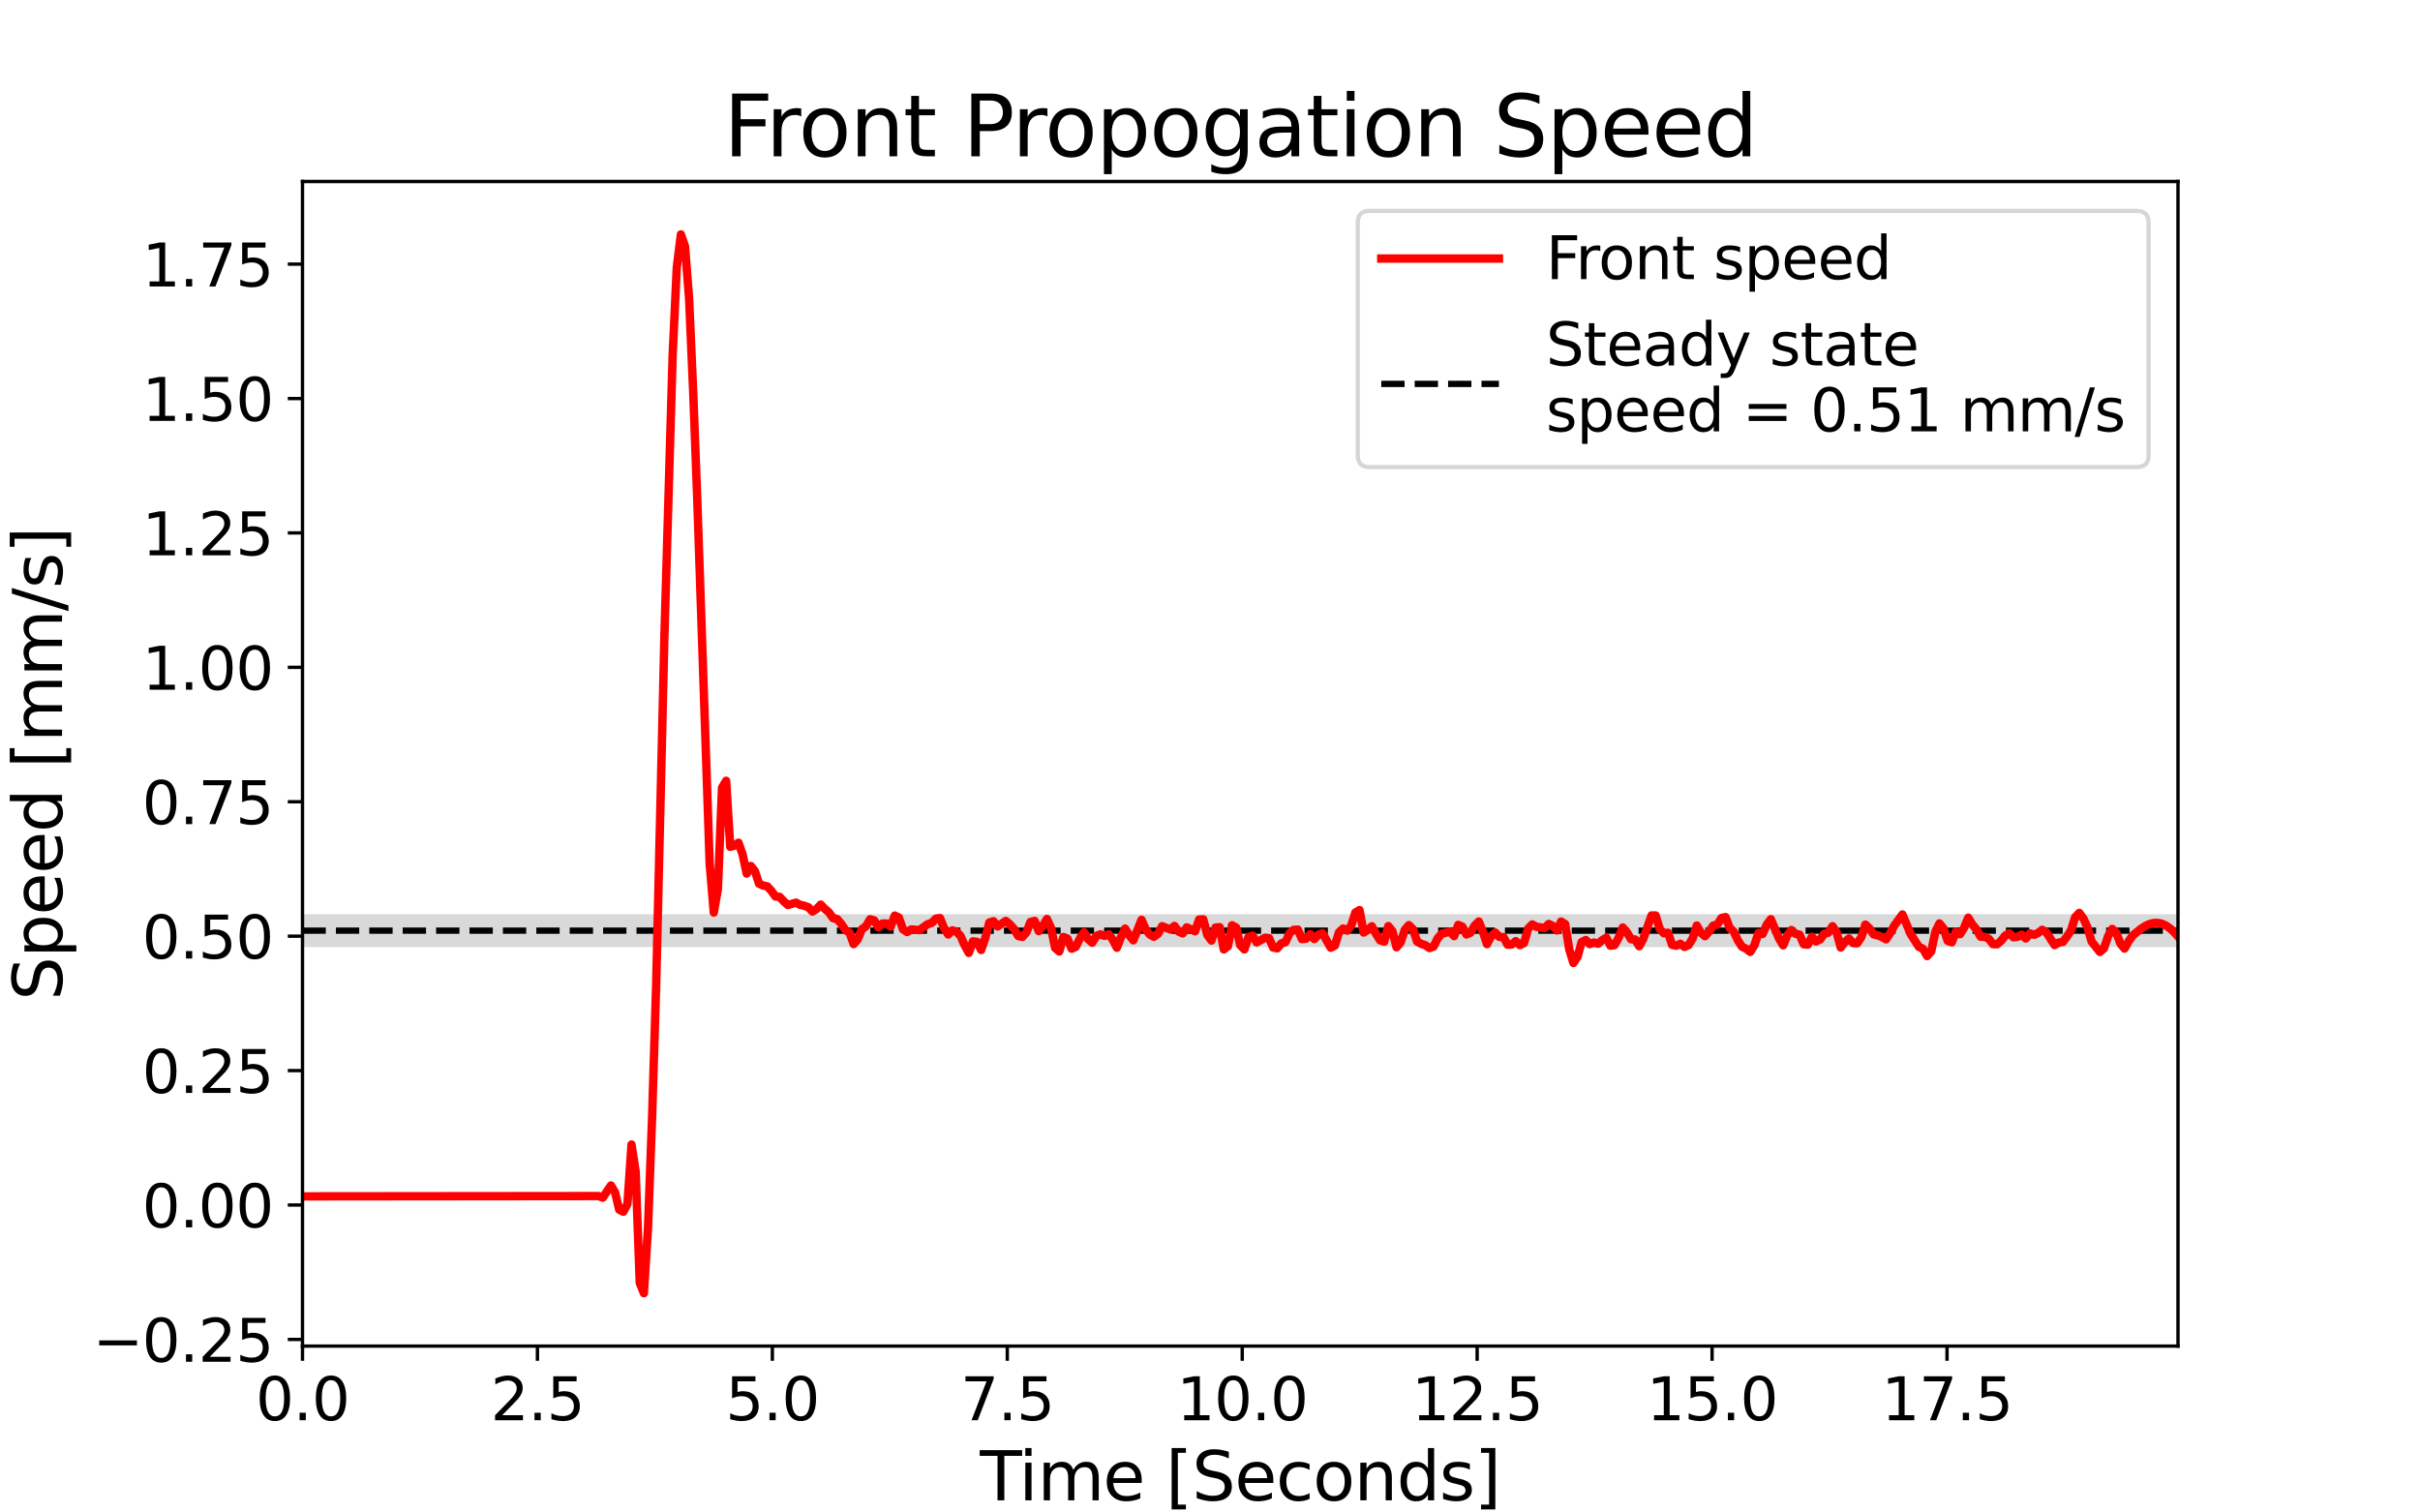 <?xml version="1.0" encoding="utf-8" standalone="no"?>
<!DOCTYPE svg PUBLIC "-//W3C//DTD SVG 1.1//EN"
  "http://www.w3.org/Graphics/SVG/1.1/DTD/svg11.dtd">
<svg height="360pt" version="1.1" viewBox="0 0 576 360" width="576pt" xmlns="http://www.w3.org/2000/svg" xmlns:xlink="http://www.w3.org/1999/xlink">
 <defs>
  <style type="text/css">*{stroke-linecap:butt;stroke-linejoin:round;}</style>
 </defs>
 <g id="figure_1">
  <g id="patch_1">
   <path d="M 0 360 
L 576 360 
L 576 0 
L 0 0 
z
" style="fill:#ffffff;"/>
  </g>
  <g id="axes_1">
   <g id="patch_2">
    <path d="M 72 320.4 
L 518.4 320.4 
L 518.4 43.2 
L 72 43.2 
z
" style="fill:#ffffff;"/>
   </g>
   <g id="PolyCollection_1">
    <defs>
     <path d="M 72 -134.571 
L 72 -142.396 
L 72.979 -142.396 
L 73.958 -142.396 
L 74.937 -142.396 
L 75.916 -142.396 
L 76.895 -142.396 
L 77.874 -142.396 
L 78.853 -142.396 
L 79.832 -142.396 
L 80.811 -142.396 
L 81.789 -142.396 
L 82.768 -142.396 
L 83.747 -142.396 
L 84.726 -142.396 
L 85.705 -142.396 
L 86.684 -142.396 
L 87.663 -142.396 
L 88.642 -142.396 
L 89.621 -142.396 
L 90.6 -142.396 
L 91.579 -142.396 
L 92.558 -142.396 
L 93.537 -142.396 
L 94.516 -142.396 
L 95.495 -142.396 
L 96.474 -142.396 
L 97.453 -142.396 
L 98.432 -142.396 
L 99.411 -142.396 
L 100.389 -142.396 
L 101.368 -142.396 
L 102.347 -142.396 
L 103.326 -142.396 
L 104.305 -142.396 
L 105.284 -142.396 
L 106.263 -142.396 
L 107.242 -142.396 
L 108.221 -142.396 
L 109.2 -142.396 
L 110.179 -142.396 
L 111.158 -142.396 
L 112.137 -142.396 
L 113.116 -142.396 
L 114.095 -142.396 
L 115.074 -142.396 
L 116.053 -142.396 
L 117.032 -142.396 
L 118.011 -142.396 
L 118.989 -142.396 
L 119.968 -142.396 
L 120.947 -142.396 
L 121.926 -142.396 
L 122.905 -142.396 
L 123.884 -142.396 
L 124.863 -142.396 
L 125.842 -142.396 
L 126.821 -142.396 
L 127.8 -142.396 
L 128.779 -142.396 
L 129.758 -142.396 
L 130.737 -142.396 
L 131.716 -142.396 
L 132.695 -142.396 
L 133.674 -142.396 
L 134.653 -142.396 
L 135.632 -142.396 
L 136.611 -142.396 
L 137.589 -142.396 
L 138.568 -142.396 
L 139.547 -142.396 
L 140.526 -142.396 
L 141.505 -142.396 
L 142.484 -142.396 
L 143.463 -142.396 
L 144.442 -142.396 
L 145.421 -142.396 
L 146.4 -142.396 
L 147.379 -142.396 
L 148.358 -142.396 
L 149.337 -142.396 
L 150.316 -142.396 
L 151.295 -142.396 
L 152.274 -142.396 
L 153.253 -142.396 
L 154.232 -142.396 
L 155.211 -142.396 
L 156.189 -142.396 
L 157.168 -142.396 
L 158.147 -142.396 
L 159.126 -142.396 
L 160.105 -142.396 
L 161.084 -142.396 
L 162.063 -142.396 
L 163.042 -142.396 
L 164.021 -142.396 
L 165 -142.396 
L 165.979 -142.396 
L 166.958 -142.396 
L 167.937 -142.396 
L 168.916 -142.396 
L 169.895 -142.396 
L 170.874 -142.396 
L 171.853 -142.396 
L 172.832 -142.396 
L 173.811 -142.396 
L 174.789 -142.396 
L 175.768 -142.396 
L 176.747 -142.396 
L 177.726 -142.396 
L 178.705 -142.396 
L 179.684 -142.396 
L 180.663 -142.396 
L 181.642 -142.396 
L 182.621 -142.396 
L 183.6 -142.396 
L 184.579 -142.396 
L 185.558 -142.396 
L 186.537 -142.396 
L 187.516 -142.396 
L 188.495 -142.396 
L 189.474 -142.396 
L 190.453 -142.396 
L 191.432 -142.396 
L 192.411 -142.396 
L 193.389 -142.396 
L 194.368 -142.396 
L 195.347 -142.396 
L 196.326 -142.396 
L 197.305 -142.396 
L 198.284 -142.396 
L 199.263 -142.396 
L 200.242 -142.396 
L 201.221 -142.396 
L 202.2 -142.396 
L 203.179 -142.396 
L 204.158 -142.396 
L 205.137 -142.396 
L 206.116 -142.396 
L 207.095 -142.396 
L 208.074 -142.396 
L 209.053 -142.396 
L 210.032 -142.396 
L 211.011 -142.396 
L 211.989 -142.396 
L 212.968 -142.396 
L 213.947 -142.396 
L 214.926 -142.396 
L 215.905 -142.396 
L 216.884 -142.396 
L 217.863 -142.396 
L 218.842 -142.396 
L 219.821 -142.396 
L 220.8 -142.396 
L 221.779 -142.396 
L 222.758 -142.396 
L 223.737 -142.396 
L 224.716 -142.396 
L 225.695 -142.396 
L 226.674 -142.396 
L 227.653 -142.396 
L 228.632 -142.396 
L 229.611 -142.396 
L 230.589 -142.396 
L 231.568 -142.396 
L 232.547 -142.396 
L 233.526 -142.396 
L 234.505 -142.396 
L 235.484 -142.396 
L 236.463 -142.396 
L 237.442 -142.396 
L 238.421 -142.396 
L 239.4 -142.396 
L 240.379 -142.396 
L 241.358 -142.396 
L 242.337 -142.396 
L 243.316 -142.396 
L 244.295 -142.396 
L 245.274 -142.396 
L 246.253 -142.396 
L 247.232 -142.396 
L 248.211 -142.396 
L 249.189 -142.396 
L 250.168 -142.396 
L 251.147 -142.396 
L 252.126 -142.396 
L 253.105 -142.396 
L 254.084 -142.396 
L 255.063 -142.396 
L 256.042 -142.396 
L 257.021 -142.396 
L 258 -142.396 
L 258.979 -142.396 
L 259.958 -142.396 
L 260.937 -142.396 
L 261.916 -142.396 
L 262.895 -142.396 
L 263.874 -142.396 
L 264.853 -142.396 
L 265.832 -142.396 
L 266.811 -142.396 
L 267.789 -142.396 
L 268.768 -142.396 
L 269.747 -142.396 
L 270.726 -142.396 
L 271.705 -142.396 
L 272.684 -142.396 
L 273.663 -142.396 
L 274.642 -142.396 
L 275.621 -142.396 
L 276.6 -142.396 
L 277.579 -142.396 
L 278.558 -142.396 
L 279.537 -142.396 
L 280.516 -142.396 
L 281.495 -142.396 
L 282.474 -142.396 
L 283.453 -142.396 
L 284.432 -142.396 
L 285.411 -142.396 
L 286.389 -142.396 
L 287.368 -142.396 
L 288.347 -142.396 
L 289.326 -142.396 
L 290.305 -142.396 
L 291.284 -142.396 
L 292.263 -142.396 
L 293.242 -142.396 
L 294.221 -142.396 
L 295.2 -142.396 
L 296.179 -142.396 
L 297.158 -142.396 
L 298.137 -142.396 
L 299.116 -142.396 
L 300.095 -142.396 
L 301.074 -142.396 
L 302.053 -142.396 
L 303.032 -142.396 
L 304.011 -142.396 
L 304.989 -142.396 
L 305.968 -142.396 
L 306.947 -142.396 
L 307.926 -142.396 
L 308.905 -142.396 
L 309.884 -142.396 
L 310.863 -142.396 
L 311.842 -142.396 
L 312.821 -142.396 
L 313.8 -142.396 
L 314.779 -142.396 
L 315.758 -142.396 
L 316.737 -142.396 
L 317.716 -142.396 
L 318.695 -142.396 
L 319.674 -142.396 
L 320.653 -142.396 
L 321.632 -142.396 
L 322.611 -142.396 
L 323.589 -142.396 
L 324.568 -142.396 
L 325.547 -142.396 
L 326.526 -142.396 
L 327.505 -142.396 
L 328.484 -142.396 
L 329.463 -142.396 
L 330.442 -142.396 
L 331.421 -142.396 
L 332.4 -142.396 
L 333.379 -142.396 
L 334.358 -142.396 
L 335.337 -142.396 
L 336.316 -142.396 
L 337.295 -142.396 
L 338.274 -142.396 
L 339.253 -142.396 
L 340.232 -142.396 
L 341.211 -142.396 
L 342.189 -142.396 
L 343.168 -142.396 
L 344.147 -142.396 
L 345.126 -142.396 
L 346.105 -142.396 
L 347.084 -142.396 
L 348.063 -142.396 
L 349.042 -142.396 
L 350.021 -142.396 
L 351 -142.396 
L 351.979 -142.396 
L 352.958 -142.396 
L 353.937 -142.396 
L 354.916 -142.396 
L 355.895 -142.396 
L 356.874 -142.396 
L 357.853 -142.396 
L 358.832 -142.396 
L 359.811 -142.396 
L 360.789 -142.396 
L 361.768 -142.396 
L 362.747 -142.396 
L 363.726 -142.396 
L 364.705 -142.396 
L 365.684 -142.396 
L 366.663 -142.396 
L 367.642 -142.396 
L 368.621 -142.396 
L 369.6 -142.396 
L 370.579 -142.396 
L 371.558 -142.396 
L 372.537 -142.396 
L 373.516 -142.396 
L 374.495 -142.396 
L 375.474 -142.396 
L 376.453 -142.396 
L 377.432 -142.396 
L 378.411 -142.396 
L 379.389 -142.396 
L 380.368 -142.396 
L 381.347 -142.396 
L 382.326 -142.396 
L 383.305 -142.396 
L 384.284 -142.396 
L 385.263 -142.396 
L 386.242 -142.396 
L 387.221 -142.396 
L 388.2 -142.396 
L 389.179 -142.396 
L 390.158 -142.396 
L 391.137 -142.396 
L 392.116 -142.396 
L 393.095 -142.396 
L 394.074 -142.396 
L 395.053 -142.396 
L 396.032 -142.396 
L 397.011 -142.396 
L 397.989 -142.396 
L 398.968 -142.396 
L 399.947 -142.396 
L 400.926 -142.396 
L 401.905 -142.396 
L 402.884 -142.396 
L 403.863 -142.396 
L 404.842 -142.396 
L 405.821 -142.396 
L 406.8 -142.396 
L 407.779 -142.396 
L 408.758 -142.396 
L 409.737 -142.396 
L 410.716 -142.396 
L 411.695 -142.396 
L 412.674 -142.396 
L 413.653 -142.396 
L 414.632 -142.396 
L 415.611 -142.396 
L 416.589 -142.396 
L 417.568 -142.396 
L 418.547 -142.396 
L 419.526 -142.396 
L 420.505 -142.396 
L 421.484 -142.396 
L 422.463 -142.396 
L 423.442 -142.396 
L 424.421 -142.396 
L 425.4 -142.396 
L 426.379 -142.396 
L 427.358 -142.396 
L 428.337 -142.396 
L 429.316 -142.396 
L 430.295 -142.396 
L 431.274 -142.396 
L 432.253 -142.396 
L 433.232 -142.396 
L 434.211 -142.396 
L 435.189 -142.396 
L 436.168 -142.396 
L 437.147 -142.396 
L 438.126 -142.396 
L 439.105 -142.396 
L 440.084 -142.396 
L 441.063 -142.396 
L 442.042 -142.396 
L 443.021 -142.396 
L 444 -142.396 
L 444.979 -142.396 
L 445.958 -142.396 
L 446.937 -142.396 
L 447.916 -142.396 
L 448.895 -142.396 
L 449.874 -142.396 
L 450.853 -142.396 
L 451.832 -142.396 
L 452.811 -142.396 
L 453.789 -142.396 
L 454.768 -142.396 
L 455.747 -142.396 
L 456.726 -142.396 
L 457.705 -142.396 
L 458.684 -142.396 
L 459.663 -142.396 
L 460.642 -142.396 
L 461.621 -142.396 
L 462.6 -142.396 
L 463.579 -142.396 
L 464.558 -142.396 
L 465.537 -142.396 
L 466.516 -142.396 
L 467.495 -142.396 
L 468.474 -142.396 
L 469.453 -142.396 
L 470.432 -142.396 
L 471.411 -142.396 
L 472.389 -142.396 
L 473.368 -142.396 
L 474.347 -142.396 
L 475.326 -142.396 
L 476.305 -142.396 
L 477.284 -142.396 
L 478.263 -142.396 
L 479.242 -142.396 
L 480.221 -142.396 
L 481.2 -142.396 
L 482.179 -142.396 
L 483.158 -142.396 
L 484.137 -142.396 
L 485.116 -142.396 
L 486.095 -142.396 
L 487.074 -142.396 
L 488.053 -142.396 
L 489.032 -142.396 
L 490.011 -142.396 
L 490.989 -142.396 
L 491.968 -142.396 
L 492.947 -142.396 
L 493.926 -142.396 
L 494.905 -142.396 
L 495.884 -142.396 
L 496.863 -142.396 
L 497.842 -142.396 
L 498.821 -142.396 
L 499.8 -142.396 
L 500.779 -142.396 
L 501.758 -142.396 
L 502.737 -142.396 
L 503.716 -142.396 
L 504.695 -142.396 
L 505.674 -142.396 
L 506.653 -142.396 
L 507.632 -142.396 
L 508.611 -142.396 
L 509.589 -142.396 
L 510.568 -142.396 
L 511.547 -142.396 
L 512.526 -142.396 
L 513.505 -142.396 
L 514.484 -142.396 
L 515.463 -142.396 
L 516.442 -142.396 
L 517.421 -142.396 
L 518.4 -142.396 
L 518.4 -134.571 
L 518.4 -134.571 
L 517.421 -134.571 
L 516.442 -134.571 
L 515.463 -134.571 
L 514.484 -134.571 
L 513.505 -134.571 
L 512.526 -134.571 
L 511.547 -134.571 
L 510.568 -134.571 
L 509.589 -134.571 
L 508.611 -134.571 
L 507.632 -134.571 
L 506.653 -134.571 
L 505.674 -134.571 
L 504.695 -134.571 
L 503.716 -134.571 
L 502.737 -134.571 
L 501.758 -134.571 
L 500.779 -134.571 
L 499.8 -134.571 
L 498.821 -134.571 
L 497.842 -134.571 
L 496.863 -134.571 
L 495.884 -134.571 
L 494.905 -134.571 
L 493.926 -134.571 
L 492.947 -134.571 
L 491.968 -134.571 
L 490.989 -134.571 
L 490.011 -134.571 
L 489.032 -134.571 
L 488.053 -134.571 
L 487.074 -134.571 
L 486.095 -134.571 
L 485.116 -134.571 
L 484.137 -134.571 
L 483.158 -134.571 
L 482.179 -134.571 
L 481.2 -134.571 
L 480.221 -134.571 
L 479.242 -134.571 
L 478.263 -134.571 
L 477.284 -134.571 
L 476.305 -134.571 
L 475.326 -134.571 
L 474.347 -134.571 
L 473.368 -134.571 
L 472.389 -134.571 
L 471.411 -134.571 
L 470.432 -134.571 
L 469.453 -134.571 
L 468.474 -134.571 
L 467.495 -134.571 
L 466.516 -134.571 
L 465.537 -134.571 
L 464.558 -134.571 
L 463.579 -134.571 
L 462.6 -134.571 
L 461.621 -134.571 
L 460.642 -134.571 
L 459.663 -134.571 
L 458.684 -134.571 
L 457.705 -134.571 
L 456.726 -134.571 
L 455.747 -134.571 
L 454.768 -134.571 
L 453.789 -134.571 
L 452.811 -134.571 
L 451.832 -134.571 
L 450.853 -134.571 
L 449.874 -134.571 
L 448.895 -134.571 
L 447.916 -134.571 
L 446.937 -134.571 
L 445.958 -134.571 
L 444.979 -134.571 
L 444 -134.571 
L 443.021 -134.571 
L 442.042 -134.571 
L 441.063 -134.571 
L 440.084 -134.571 
L 439.105 -134.571 
L 438.126 -134.571 
L 437.147 -134.571 
L 436.168 -134.571 
L 435.189 -134.571 
L 434.211 -134.571 
L 433.232 -134.571 
L 432.253 -134.571 
L 431.274 -134.571 
L 430.295 -134.571 
L 429.316 -134.571 
L 428.337 -134.571 
L 427.358 -134.571 
L 426.379 -134.571 
L 425.4 -134.571 
L 424.421 -134.571 
L 423.442 -134.571 
L 422.463 -134.571 
L 421.484 -134.571 
L 420.505 -134.571 
L 419.526 -134.571 
L 418.547 -134.571 
L 417.568 -134.571 
L 416.589 -134.571 
L 415.611 -134.571 
L 414.632 -134.571 
L 413.653 -134.571 
L 412.674 -134.571 
L 411.695 -134.571 
L 410.716 -134.571 
L 409.737 -134.571 
L 408.758 -134.571 
L 407.779 -134.571 
L 406.8 -134.571 
L 405.821 -134.571 
L 404.842 -134.571 
L 403.863 -134.571 
L 402.884 -134.571 
L 401.905 -134.571 
L 400.926 -134.571 
L 399.947 -134.571 
L 398.968 -134.571 
L 397.989 -134.571 
L 397.011 -134.571 
L 396.032 -134.571 
L 395.053 -134.571 
L 394.074 -134.571 
L 393.095 -134.571 
L 392.116 -134.571 
L 391.137 -134.571 
L 390.158 -134.571 
L 389.179 -134.571 
L 388.2 -134.571 
L 387.221 -134.571 
L 386.242 -134.571 
L 385.263 -134.571 
L 384.284 -134.571 
L 383.305 -134.571 
L 382.326 -134.571 
L 381.347 -134.571 
L 380.368 -134.571 
L 379.389 -134.571 
L 378.411 -134.571 
L 377.432 -134.571 
L 376.453 -134.571 
L 375.474 -134.571 
L 374.495 -134.571 
L 373.516 -134.571 
L 372.537 -134.571 
L 371.558 -134.571 
L 370.579 -134.571 
L 369.6 -134.571 
L 368.621 -134.571 
L 367.642 -134.571 
L 366.663 -134.571 
L 365.684 -134.571 
L 364.705 -134.571 
L 363.726 -134.571 
L 362.747 -134.571 
L 361.768 -134.571 
L 360.789 -134.571 
L 359.811 -134.571 
L 358.832 -134.571 
L 357.853 -134.571 
L 356.874 -134.571 
L 355.895 -134.571 
L 354.916 -134.571 
L 353.937 -134.571 
L 352.958 -134.571 
L 351.979 -134.571 
L 351 -134.571 
L 350.021 -134.571 
L 349.042 -134.571 
L 348.063 -134.571 
L 347.084 -134.571 
L 346.105 -134.571 
L 345.126 -134.571 
L 344.147 -134.571 
L 343.168 -134.571 
L 342.189 -134.571 
L 341.211 -134.571 
L 340.232 -134.571 
L 339.253 -134.571 
L 338.274 -134.571 
L 337.295 -134.571 
L 336.316 -134.571 
L 335.337 -134.571 
L 334.358 -134.571 
L 333.379 -134.571 
L 332.4 -134.571 
L 331.421 -134.571 
L 330.442 -134.571 
L 329.463 -134.571 
L 328.484 -134.571 
L 327.505 -134.571 
L 326.526 -134.571 
L 325.547 -134.571 
L 324.568 -134.571 
L 323.589 -134.571 
L 322.611 -134.571 
L 321.632 -134.571 
L 320.653 -134.571 
L 319.674 -134.571 
L 318.695 -134.571 
L 317.716 -134.571 
L 316.737 -134.571 
L 315.758 -134.571 
L 314.779 -134.571 
L 313.8 -134.571 
L 312.821 -134.571 
L 311.842 -134.571 
L 310.863 -134.571 
L 309.884 -134.571 
L 308.905 -134.571 
L 307.926 -134.571 
L 306.947 -134.571 
L 305.968 -134.571 
L 304.989 -134.571 
L 304.011 -134.571 
L 303.032 -134.571 
L 302.053 -134.571 
L 301.074 -134.571 
L 300.095 -134.571 
L 299.116 -134.571 
L 298.137 -134.571 
L 297.158 -134.571 
L 296.179 -134.571 
L 295.2 -134.571 
L 294.221 -134.571 
L 293.242 -134.571 
L 292.263 -134.571 
L 291.284 -134.571 
L 290.305 -134.571 
L 289.326 -134.571 
L 288.347 -134.571 
L 287.368 -134.571 
L 286.389 -134.571 
L 285.411 -134.571 
L 284.432 -134.571 
L 283.453 -134.571 
L 282.474 -134.571 
L 281.495 -134.571 
L 280.516 -134.571 
L 279.537 -134.571 
L 278.558 -134.571 
L 277.579 -134.571 
L 276.6 -134.571 
L 275.621 -134.571 
L 274.642 -134.571 
L 273.663 -134.571 
L 272.684 -134.571 
L 271.705 -134.571 
L 270.726 -134.571 
L 269.747 -134.571 
L 268.768 -134.571 
L 267.789 -134.571 
L 266.811 -134.571 
L 265.832 -134.571 
L 264.853 -134.571 
L 263.874 -134.571 
L 262.895 -134.571 
L 261.916 -134.571 
L 260.937 -134.571 
L 259.958 -134.571 
L 258.979 -134.571 
L 258 -134.571 
L 257.021 -134.571 
L 256.042 -134.571 
L 255.063 -134.571 
L 254.084 -134.571 
L 253.105 -134.571 
L 252.126 -134.571 
L 251.147 -134.571 
L 250.168 -134.571 
L 249.189 -134.571 
L 248.211 -134.571 
L 247.232 -134.571 
L 246.253 -134.571 
L 245.274 -134.571 
L 244.295 -134.571 
L 243.316 -134.571 
L 242.337 -134.571 
L 241.358 -134.571 
L 240.379 -134.571 
L 239.4 -134.571 
L 238.421 -134.571 
L 237.442 -134.571 
L 236.463 -134.571 
L 235.484 -134.571 
L 234.505 -134.571 
L 233.526 -134.571 
L 232.547 -134.571 
L 231.568 -134.571 
L 230.589 -134.571 
L 229.611 -134.571 
L 228.632 -134.571 
L 227.653 -134.571 
L 226.674 -134.571 
L 225.695 -134.571 
L 224.716 -134.571 
L 223.737 -134.571 
L 222.758 -134.571 
L 221.779 -134.571 
L 220.8 -134.571 
L 219.821 -134.571 
L 218.842 -134.571 
L 217.863 -134.571 
L 216.884 -134.571 
L 215.905 -134.571 
L 214.926 -134.571 
L 213.947 -134.571 
L 212.968 -134.571 
L 211.989 -134.571 
L 211.011 -134.571 
L 210.032 -134.571 
L 209.053 -134.571 
L 208.074 -134.571 
L 207.095 -134.571 
L 206.116 -134.571 
L 205.137 -134.571 
L 204.158 -134.571 
L 203.179 -134.571 
L 202.2 -134.571 
L 201.221 -134.571 
L 200.242 -134.571 
L 199.263 -134.571 
L 198.284 -134.571 
L 197.305 -134.571 
L 196.326 -134.571 
L 195.347 -134.571 
L 194.368 -134.571 
L 193.389 -134.571 
L 192.411 -134.571 
L 191.432 -134.571 
L 190.453 -134.571 
L 189.474 -134.571 
L 188.495 -134.571 
L 187.516 -134.571 
L 186.537 -134.571 
L 185.558 -134.571 
L 184.579 -134.571 
L 183.6 -134.571 
L 182.621 -134.571 
L 181.642 -134.571 
L 180.663 -134.571 
L 179.684 -134.571 
L 178.705 -134.571 
L 177.726 -134.571 
L 176.747 -134.571 
L 175.768 -134.571 
L 174.789 -134.571 
L 173.811 -134.571 
L 172.832 -134.571 
L 171.853 -134.571 
L 170.874 -134.571 
L 169.895 -134.571 
L 168.916 -134.571 
L 167.937 -134.571 
L 166.958 -134.571 
L 165.979 -134.571 
L 165 -134.571 
L 164.021 -134.571 
L 163.042 -134.571 
L 162.063 -134.571 
L 161.084 -134.571 
L 160.105 -134.571 
L 159.126 -134.571 
L 158.147 -134.571 
L 157.168 -134.571 
L 156.189 -134.571 
L 155.211 -134.571 
L 154.232 -134.571 
L 153.253 -134.571 
L 152.274 -134.571 
L 151.295 -134.571 
L 150.316 -134.571 
L 149.337 -134.571 
L 148.358 -134.571 
L 147.379 -134.571 
L 146.4 -134.571 
L 145.421 -134.571 
L 144.442 -134.571 
L 143.463 -134.571 
L 142.484 -134.571 
L 141.505 -134.571 
L 140.526 -134.571 
L 139.547 -134.571 
L 138.568 -134.571 
L 137.589 -134.571 
L 136.611 -134.571 
L 135.632 -134.571 
L 134.653 -134.571 
L 133.674 -134.571 
L 132.695 -134.571 
L 131.716 -134.571 
L 130.737 -134.571 
L 129.758 -134.571 
L 128.779 -134.571 
L 127.8 -134.571 
L 126.821 -134.571 
L 125.842 -134.571 
L 124.863 -134.571 
L 123.884 -134.571 
L 122.905 -134.571 
L 121.926 -134.571 
L 120.947 -134.571 
L 119.968 -134.571 
L 118.989 -134.571 
L 118.011 -134.571 
L 117.032 -134.571 
L 116.053 -134.571 
L 115.074 -134.571 
L 114.095 -134.571 
L 113.116 -134.571 
L 112.137 -134.571 
L 111.158 -134.571 
L 110.179 -134.571 
L 109.2 -134.571 
L 108.221 -134.571 
L 107.242 -134.571 
L 106.263 -134.571 
L 105.284 -134.571 
L 104.305 -134.571 
L 103.326 -134.571 
L 102.347 -134.571 
L 101.368 -134.571 
L 100.389 -134.571 
L 99.411 -134.571 
L 98.432 -134.571 
L 97.453 -134.571 
L 96.474 -134.571 
L 95.495 -134.571 
L 94.516 -134.571 
L 93.537 -134.571 
L 92.558 -134.571 
L 91.579 -134.571 
L 90.6 -134.571 
L 89.621 -134.571 
L 88.642 -134.571 
L 87.663 -134.571 
L 86.684 -134.571 
L 85.705 -134.571 
L 84.726 -134.571 
L 83.747 -134.571 
L 82.768 -134.571 
L 81.789 -134.571 
L 80.811 -134.571 
L 79.832 -134.571 
L 78.853 -134.571 
L 77.874 -134.571 
L 76.895 -134.571 
L 75.916 -134.571 
L 74.937 -134.571 
L 73.958 -134.571 
L 72.979 -134.571 
L 72 -134.571 
z
" id="m4eba5113c0"/>
    </defs>
    <g clip-path="url(#p1bffb568fe)">
     <use style="fill-opacity:0.15;" x="0" xlink:href="#m4eba5113c0" y="360"/>
    </g>
   </g>
   <g id="matplotlib.axis_1">
    <g id="xtick_1">
     <g id="line2d_1">
      <defs>
       <path d="M 0 0 
L 0 3.5 
" id="mfab9074208" style="stroke:#000000;stroke-width:0.8;"/>
      </defs>
      <g>
       <use style="stroke:#000000;stroke-width:0.8;" x="72" xlink:href="#mfab9074208" y="320.4"/>
      </g>
     </g>
     <g id="text_1">
      <!-- 0.0 -->
      <g transform="translate(60.868 338.038)scale(0.14 -0.14)">
       <defs>
        <path d="M 2034 4250 
Q 1547 4250 1301 3770 
Q 1056 3291 1056 2328 
Q 1056 1369 1301 889 
Q 1547 409 2034 409 
Q 2525 409 2770 889 
Q 3016 1369 3016 2328 
Q 3016 3291 2770 3770 
Q 2525 4250 2034 4250 
z
M 2034 4750 
Q 2819 4750 3233 4129 
Q 3647 3509 3647 2328 
Q 3647 1150 3233 529 
Q 2819 -91 2034 -91 
Q 1250 -91 836 529 
Q 422 1150 422 2328 
Q 422 3509 836 4129 
Q 1250 4750 2034 4750 
z
" id="DejaVuSans-30" transform="scale(0.016)"/>
        <path d="M 684 794 
L 1344 794 
L 1344 0 
L 684 0 
L 684 794 
z
" id="DejaVuSans-2e" transform="scale(0.016)"/>
       </defs>
       <use xlink:href="#DejaVuSans-30"/>
       <use x="63.623" xlink:href="#DejaVuSans-2e"/>
       <use x="95.41" xlink:href="#DejaVuSans-30"/>
      </g>
     </g>
    </g>
    <g id="xtick_2">
     <g id="line2d_2">
      <g>
       <use style="stroke:#000000;stroke-width:0.8;" x="127.917" xlink:href="#mfab9074208" y="320.4"/>
      </g>
     </g>
     <g id="text_2">
      <!-- 2.5 -->
      <g transform="translate(116.785 338.038)scale(0.14 -0.14)">
       <defs>
        <path d="M 1228 531 
L 3431 531 
L 3431 0 
L 469 0 
L 469 531 
Q 828 903 1448 1529 
Q 2069 2156 2228 2338 
Q 2531 2678 2651 2914 
Q 2772 3150 2772 3378 
Q 2772 3750 2511 3984 
Q 2250 4219 1831 4219 
Q 1534 4219 1204 4116 
Q 875 4013 500 3803 
L 500 4441 
Q 881 4594 1212 4672 
Q 1544 4750 1819 4750 
Q 2544 4750 2975 4387 
Q 3406 4025 3406 3419 
Q 3406 3131 3298 2873 
Q 3191 2616 2906 2266 
Q 2828 2175 2409 1742 
Q 1991 1309 1228 531 
z
" id="DejaVuSans-32" transform="scale(0.016)"/>
        <path d="M 691 4666 
L 3169 4666 
L 3169 4134 
L 1269 4134 
L 1269 2991 
Q 1406 3038 1543 3061 
Q 1681 3084 1819 3084 
Q 2600 3084 3056 2656 
Q 3513 2228 3513 1497 
Q 3513 744 3044 326 
Q 2575 -91 1722 -91 
Q 1428 -91 1123 -41 
Q 819 9 494 109 
L 494 744 
Q 775 591 1075 516 
Q 1375 441 1709 441 
Q 2250 441 2565 725 
Q 2881 1009 2881 1497 
Q 2881 1984 2565 2268 
Q 2250 2553 1709 2553 
Q 1456 2553 1204 2497 
Q 953 2441 691 2322 
L 691 4666 
z
" id="DejaVuSans-35" transform="scale(0.016)"/>
       </defs>
       <use xlink:href="#DejaVuSans-32"/>
       <use x="63.623" xlink:href="#DejaVuSans-2e"/>
       <use x="95.41" xlink:href="#DejaVuSans-35"/>
      </g>
     </g>
    </g>
    <g id="xtick_3">
     <g id="line2d_3">
      <g>
       <use style="stroke:#000000;stroke-width:0.8;" x="183.835" xlink:href="#mfab9074208" y="320.4"/>
      </g>
     </g>
     <g id="text_3">
      <!-- 5.0 -->
      <g transform="translate(172.703 338.038)scale(0.14 -0.14)">
       <use xlink:href="#DejaVuSans-35"/>
       <use x="63.623" xlink:href="#DejaVuSans-2e"/>
       <use x="95.41" xlink:href="#DejaVuSans-30"/>
      </g>
     </g>
    </g>
    <g id="xtick_4">
     <g id="line2d_4">
      <g>
       <use style="stroke:#000000;stroke-width:0.8;" x="239.752" xlink:href="#mfab9074208" y="320.4"/>
      </g>
     </g>
     <g id="text_4">
      <!-- 7.5 -->
      <g transform="translate(228.62 338.038)scale(0.14 -0.14)">
       <defs>
        <path d="M 525 4666 
L 3525 4666 
L 3525 4397 
L 1831 0 
L 1172 0 
L 2766 4134 
L 525 4134 
L 525 4666 
z
" id="DejaVuSans-37" transform="scale(0.016)"/>
       </defs>
       <use xlink:href="#DejaVuSans-37"/>
       <use x="63.623" xlink:href="#DejaVuSans-2e"/>
       <use x="95.41" xlink:href="#DejaVuSans-35"/>
      </g>
     </g>
    </g>
    <g id="xtick_5">
     <g id="line2d_5">
      <g>
       <use style="stroke:#000000;stroke-width:0.8;" x="295.67" xlink:href="#mfab9074208" y="320.4"/>
      </g>
     </g>
     <g id="text_5">
      <!-- 10.0 -->
      <g transform="translate(280.084 338.038)scale(0.14 -0.14)">
       <defs>
        <path d="M 794 531 
L 1825 531 
L 1825 4091 
L 703 3866 
L 703 4441 
L 1819 4666 
L 2450 4666 
L 2450 531 
L 3481 531 
L 3481 0 
L 794 0 
L 794 531 
z
" id="DejaVuSans-31" transform="scale(0.016)"/>
       </defs>
       <use xlink:href="#DejaVuSans-31"/>
       <use x="63.623" xlink:href="#DejaVuSans-30"/>
       <use x="127.246" xlink:href="#DejaVuSans-2e"/>
       <use x="159.033" xlink:href="#DejaVuSans-30"/>
      </g>
     </g>
    </g>
    <g id="xtick_6">
     <g id="line2d_6">
      <g>
       <use style="stroke:#000000;stroke-width:0.8;" x="351.587" xlink:href="#mfab9074208" y="320.4"/>
      </g>
     </g>
     <g id="text_6">
      <!-- 12.5 -->
      <g transform="translate(336.001 338.038)scale(0.14 -0.14)">
       <use xlink:href="#DejaVuSans-31"/>
       <use x="63.623" xlink:href="#DejaVuSans-32"/>
       <use x="127.246" xlink:href="#DejaVuSans-2e"/>
       <use x="159.033" xlink:href="#DejaVuSans-35"/>
      </g>
     </g>
    </g>
    <g id="xtick_7">
     <g id="line2d_7">
      <g>
       <use style="stroke:#000000;stroke-width:0.8;" x="407.505" xlink:href="#mfab9074208" y="320.4"/>
      </g>
     </g>
     <g id="text_7">
      <!-- 15.0 -->
      <g transform="translate(391.919 338.038)scale(0.14 -0.14)">
       <use xlink:href="#DejaVuSans-31"/>
       <use x="63.623" xlink:href="#DejaVuSans-35"/>
       <use x="127.246" xlink:href="#DejaVuSans-2e"/>
       <use x="159.033" xlink:href="#DejaVuSans-30"/>
      </g>
     </g>
    </g>
    <g id="xtick_8">
     <g id="line2d_8">
      <g>
       <use style="stroke:#000000;stroke-width:0.8;" x="463.422" xlink:href="#mfab9074208" y="320.4"/>
      </g>
     </g>
     <g id="text_8">
      <!-- 17.5 -->
      <g transform="translate(447.836 338.038)scale(0.14 -0.14)">
       <use xlink:href="#DejaVuSans-31"/>
       <use x="63.623" xlink:href="#DejaVuSans-37"/>
       <use x="127.246" xlink:href="#DejaVuSans-2e"/>
       <use x="159.033" xlink:href="#DejaVuSans-35"/>
      </g>
     </g>
    </g>
    <g id="text_9">
     <!-- Time [Seconds] -->
     <g transform="translate(233.23 357.107)scale(0.16 -0.16)">
      <defs>
       <path d="M -19 4666 
L 3928 4666 
L 3928 4134 
L 2272 4134 
L 2272 0 
L 1638 0 
L 1638 4134 
L -19 4134 
L -19 4666 
z
" id="DejaVuSans-54" transform="scale(0.016)"/>
       <path d="M 603 3500 
L 1178 3500 
L 1178 0 
L 603 0 
L 603 3500 
z
M 603 4863 
L 1178 4863 
L 1178 4134 
L 603 4134 
L 603 4863 
z
" id="DejaVuSans-69" transform="scale(0.016)"/>
       <path d="M 3328 2828 
Q 3544 3216 3844 3400 
Q 4144 3584 4550 3584 
Q 5097 3584 5394 3201 
Q 5691 2819 5691 2113 
L 5691 0 
L 5113 0 
L 5113 2094 
Q 5113 2597 4934 2840 
Q 4756 3084 4391 3084 
Q 3944 3084 3684 2787 
Q 3425 2491 3425 1978 
L 3425 0 
L 2847 0 
L 2847 2094 
Q 2847 2600 2669 2842 
Q 2491 3084 2119 3084 
Q 1678 3084 1418 2786 
Q 1159 2488 1159 1978 
L 1159 0 
L 581 0 
L 581 3500 
L 1159 3500 
L 1159 2956 
Q 1356 3278 1631 3431 
Q 1906 3584 2284 3584 
Q 2666 3584 2933 3390 
Q 3200 3197 3328 2828 
z
" id="DejaVuSans-6d" transform="scale(0.016)"/>
       <path d="M 3597 1894 
L 3597 1613 
L 953 1613 
Q 991 1019 1311 708 
Q 1631 397 2203 397 
Q 2534 397 2845 478 
Q 3156 559 3463 722 
L 3463 178 
Q 3153 47 2828 -22 
Q 2503 -91 2169 -91 
Q 1331 -91 842 396 
Q 353 884 353 1716 
Q 353 2575 817 3079 
Q 1281 3584 2069 3584 
Q 2775 3584 3186 3129 
Q 3597 2675 3597 1894 
z
M 3022 2063 
Q 3016 2534 2758 2815 
Q 2500 3097 2075 3097 
Q 1594 3097 1305 2825 
Q 1016 2553 972 2059 
L 3022 2063 
z
" id="DejaVuSans-65" transform="scale(0.016)"/>
       <path id="DejaVuSans-20" transform="scale(0.016)"/>
       <path d="M 550 4863 
L 1875 4863 
L 1875 4416 
L 1125 4416 
L 1125 -397 
L 1875 -397 
L 1875 -844 
L 550 -844 
L 550 4863 
z
" id="DejaVuSans-5b" transform="scale(0.016)"/>
       <path d="M 3425 4513 
L 3425 3897 
Q 3066 4069 2747 4153 
Q 2428 4238 2131 4238 
Q 1616 4238 1336 4038 
Q 1056 3838 1056 3469 
Q 1056 3159 1242 3001 
Q 1428 2844 1947 2747 
L 2328 2669 
Q 3034 2534 3370 2195 
Q 3706 1856 3706 1288 
Q 3706 609 3251 259 
Q 2797 -91 1919 -91 
Q 1588 -91 1214 -16 
Q 841 59 441 206 
L 441 856 
Q 825 641 1194 531 
Q 1563 422 1919 422 
Q 2459 422 2753 634 
Q 3047 847 3047 1241 
Q 3047 1584 2836 1778 
Q 2625 1972 2144 2069 
L 1759 2144 
Q 1053 2284 737 2584 
Q 422 2884 422 3419 
Q 422 4038 858 4394 
Q 1294 4750 2059 4750 
Q 2388 4750 2728 4690 
Q 3069 4631 3425 4513 
z
" id="DejaVuSans-53" transform="scale(0.016)"/>
       <path d="M 3122 3366 
L 3122 2828 
Q 2878 2963 2633 3030 
Q 2388 3097 2138 3097 
Q 1578 3097 1268 2742 
Q 959 2388 959 1747 
Q 959 1106 1268 751 
Q 1578 397 2138 397 
Q 2388 397 2633 464 
Q 2878 531 3122 666 
L 3122 134 
Q 2881 22 2623 -34 
Q 2366 -91 2075 -91 
Q 1284 -91 818 406 
Q 353 903 353 1747 
Q 353 2603 823 3093 
Q 1294 3584 2113 3584 
Q 2378 3584 2631 3529 
Q 2884 3475 3122 3366 
z
" id="DejaVuSans-63" transform="scale(0.016)"/>
       <path d="M 1959 3097 
Q 1497 3097 1228 2736 
Q 959 2375 959 1747 
Q 959 1119 1226 758 
Q 1494 397 1959 397 
Q 2419 397 2687 759 
Q 2956 1122 2956 1747 
Q 2956 2369 2687 2733 
Q 2419 3097 1959 3097 
z
M 1959 3584 
Q 2709 3584 3137 3096 
Q 3566 2609 3566 1747 
Q 3566 888 3137 398 
Q 2709 -91 1959 -91 
Q 1206 -91 779 398 
Q 353 888 353 1747 
Q 353 2609 779 3096 
Q 1206 3584 1959 3584 
z
" id="DejaVuSans-6f" transform="scale(0.016)"/>
       <path d="M 3513 2113 
L 3513 0 
L 2938 0 
L 2938 2094 
Q 2938 2591 2744 2837 
Q 2550 3084 2163 3084 
Q 1697 3084 1428 2787 
Q 1159 2491 1159 1978 
L 1159 0 
L 581 0 
L 581 3500 
L 1159 3500 
L 1159 2956 
Q 1366 3272 1645 3428 
Q 1925 3584 2291 3584 
Q 2894 3584 3203 3211 
Q 3513 2838 3513 2113 
z
" id="DejaVuSans-6e" transform="scale(0.016)"/>
       <path d="M 2906 2969 
L 2906 4863 
L 3481 4863 
L 3481 0 
L 2906 0 
L 2906 525 
Q 2725 213 2448 61 
Q 2172 -91 1784 -91 
Q 1150 -91 751 415 
Q 353 922 353 1747 
Q 353 2572 751 3078 
Q 1150 3584 1784 3584 
Q 2172 3584 2448 3432 
Q 2725 3281 2906 2969 
z
M 947 1747 
Q 947 1113 1208 752 
Q 1469 391 1925 391 
Q 2381 391 2643 752 
Q 2906 1113 2906 1747 
Q 2906 2381 2643 2742 
Q 2381 3103 1925 3103 
Q 1469 3103 1208 2742 
Q 947 2381 947 1747 
z
" id="DejaVuSans-64" transform="scale(0.016)"/>
       <path d="M 2834 3397 
L 2834 2853 
Q 2591 2978 2328 3040 
Q 2066 3103 1784 3103 
Q 1356 3103 1142 2972 
Q 928 2841 928 2578 
Q 928 2378 1081 2264 
Q 1234 2150 1697 2047 
L 1894 2003 
Q 2506 1872 2764 1633 
Q 3022 1394 3022 966 
Q 3022 478 2636 193 
Q 2250 -91 1575 -91 
Q 1294 -91 989 -36 
Q 684 19 347 128 
L 347 722 
Q 666 556 975 473 
Q 1284 391 1588 391 
Q 1994 391 2212 530 
Q 2431 669 2431 922 
Q 2431 1156 2273 1281 
Q 2116 1406 1581 1522 
L 1381 1569 
Q 847 1681 609 1914 
Q 372 2147 372 2553 
Q 372 3047 722 3315 
Q 1072 3584 1716 3584 
Q 2034 3584 2315 3537 
Q 2597 3491 2834 3397 
z
" id="DejaVuSans-73" transform="scale(0.016)"/>
       <path d="M 1947 4863 
L 1947 -844 
L 622 -844 
L 622 -397 
L 1369 -397 
L 1369 4416 
L 622 4416 
L 622 4863 
L 1947 4863 
z
" id="DejaVuSans-5d" transform="scale(0.016)"/>
      </defs>
      <use xlink:href="#DejaVuSans-54"/>
      <use x="57.959" xlink:href="#DejaVuSans-69"/>
      <use x="85.742" xlink:href="#DejaVuSans-6d"/>
      <use x="183.154" xlink:href="#DejaVuSans-65"/>
      <use x="244.678" xlink:href="#DejaVuSans-20"/>
      <use x="276.465" xlink:href="#DejaVuSans-5b"/>
      <use x="315.479" xlink:href="#DejaVuSans-53"/>
      <use x="378.955" xlink:href="#DejaVuSans-65"/>
      <use x="440.479" xlink:href="#DejaVuSans-63"/>
      <use x="495.459" xlink:href="#DejaVuSans-6f"/>
      <use x="556.641" xlink:href="#DejaVuSans-6e"/>
      <use x="620.02" xlink:href="#DejaVuSans-64"/>
      <use x="683.496" xlink:href="#DejaVuSans-73"/>
      <use x="735.596" xlink:href="#DejaVuSans-5d"/>
     </g>
    </g>
   </g>
   <g id="matplotlib.axis_2">
    <g id="ytick_1">
     <g id="line2d_9">
      <defs>
       <path d="M 0 0 
L -3.5 0 
" id="m3286455533" style="stroke:#000000;stroke-width:0.8;"/>
      </defs>
      <g>
       <use style="stroke:#000000;stroke-width:0.8;" x="72" xlink:href="#m3286455533" y="318.808"/>
      </g>
     </g>
     <g id="text_10">
      <!-- −0.25 -->
      <g transform="translate(22.097 324.127)scale(0.14 -0.14)">
       <defs>
        <path d="M 678 2272 
L 4684 2272 
L 4684 1741 
L 678 1741 
L 678 2272 
z
" id="DejaVuSans-2212" transform="scale(0.016)"/>
       </defs>
       <use xlink:href="#DejaVuSans-2212"/>
       <use x="83.789" xlink:href="#DejaVuSans-30"/>
       <use x="147.412" xlink:href="#DejaVuSans-2e"/>
       <use x="179.199" xlink:href="#DejaVuSans-32"/>
       <use x="242.822" xlink:href="#DejaVuSans-35"/>
      </g>
     </g>
    </g>
    <g id="ytick_2">
     <g id="line2d_10">
      <g>
       <use style="stroke:#000000;stroke-width:0.8;" x="72" xlink:href="#m3286455533" y="286.815"/>
      </g>
     </g>
     <g id="text_11">
      <!-- 0.00 -->
      <g transform="translate(33.828 292.134)scale(0.14 -0.14)">
       <use xlink:href="#DejaVuSans-30"/>
       <use x="63.623" xlink:href="#DejaVuSans-2e"/>
       <use x="95.41" xlink:href="#DejaVuSans-30"/>
       <use x="159.033" xlink:href="#DejaVuSans-30"/>
      </g>
     </g>
    </g>
    <g id="ytick_3">
     <g id="line2d_11">
      <g>
       <use style="stroke:#000000;stroke-width:0.8;" x="72" xlink:href="#m3286455533" y="254.821"/>
      </g>
     </g>
     <g id="text_12">
      <!-- 0.25 -->
      <g transform="translate(33.828 260.14)scale(0.14 -0.14)">
       <use xlink:href="#DejaVuSans-30"/>
       <use x="63.623" xlink:href="#DejaVuSans-2e"/>
       <use x="95.41" xlink:href="#DejaVuSans-32"/>
       <use x="159.033" xlink:href="#DejaVuSans-35"/>
      </g>
     </g>
    </g>
    <g id="ytick_4">
     <g id="line2d_12">
      <g>
       <use style="stroke:#000000;stroke-width:0.8;" x="72" xlink:href="#m3286455533" y="222.828"/>
      </g>
     </g>
     <g id="text_13">
      <!-- 0.50 -->
      <g transform="translate(33.828 228.147)scale(0.14 -0.14)">
       <use xlink:href="#DejaVuSans-30"/>
       <use x="63.623" xlink:href="#DejaVuSans-2e"/>
       <use x="95.41" xlink:href="#DejaVuSans-35"/>
       <use x="159.033" xlink:href="#DejaVuSans-30"/>
      </g>
     </g>
    </g>
    <g id="ytick_5">
     <g id="line2d_13">
      <g>
       <use style="stroke:#000000;stroke-width:0.8;" x="72" xlink:href="#m3286455533" y="190.835"/>
      </g>
     </g>
     <g id="text_14">
      <!-- 0.75 -->
      <g transform="translate(33.828 196.154)scale(0.14 -0.14)">
       <use xlink:href="#DejaVuSans-30"/>
       <use x="63.623" xlink:href="#DejaVuSans-2e"/>
       <use x="95.41" xlink:href="#DejaVuSans-37"/>
       <use x="159.033" xlink:href="#DejaVuSans-35"/>
      </g>
     </g>
    </g>
    <g id="ytick_6">
     <g id="line2d_14">
      <g>
       <use style="stroke:#000000;stroke-width:0.8;" x="72" xlink:href="#m3286455533" y="158.842"/>
      </g>
     </g>
     <g id="text_15">
      <!-- 1.00 -->
      <g transform="translate(33.828 164.161)scale(0.14 -0.14)">
       <use xlink:href="#DejaVuSans-31"/>
       <use x="63.623" xlink:href="#DejaVuSans-2e"/>
       <use x="95.41" xlink:href="#DejaVuSans-30"/>
       <use x="159.033" xlink:href="#DejaVuSans-30"/>
      </g>
     </g>
    </g>
    <g id="ytick_7">
     <g id="line2d_15">
      <g>
       <use style="stroke:#000000;stroke-width:0.8;" x="72" xlink:href="#m3286455533" y="126.849"/>
      </g>
     </g>
     <g id="text_16">
      <!-- 1.25 -->
      <g transform="translate(33.828 132.168)scale(0.14 -0.14)">
       <use xlink:href="#DejaVuSans-31"/>
       <use x="63.623" xlink:href="#DejaVuSans-2e"/>
       <use x="95.41" xlink:href="#DejaVuSans-32"/>
       <use x="159.033" xlink:href="#DejaVuSans-35"/>
      </g>
     </g>
    </g>
    <g id="ytick_8">
     <g id="line2d_16">
      <g>
       <use style="stroke:#000000;stroke-width:0.8;" x="72" xlink:href="#m3286455533" y="94.856"/>
      </g>
     </g>
     <g id="text_17">
      <!-- 1.50 -->
      <g transform="translate(33.828 100.174)scale(0.14 -0.14)">
       <use xlink:href="#DejaVuSans-31"/>
       <use x="63.623" xlink:href="#DejaVuSans-2e"/>
       <use x="95.41" xlink:href="#DejaVuSans-35"/>
       <use x="159.033" xlink:href="#DejaVuSans-30"/>
      </g>
     </g>
    </g>
    <g id="ytick_9">
     <g id="line2d_17">
      <g>
       <use style="stroke:#000000;stroke-width:0.8;" x="72" xlink:href="#m3286455533" y="62.862"/>
      </g>
     </g>
     <g id="text_18">
      <!-- 1.75 -->
      <g transform="translate(33.828 68.181)scale(0.14 -0.14)">
       <use xlink:href="#DejaVuSans-31"/>
       <use x="63.623" xlink:href="#DejaVuSans-2e"/>
       <use x="95.41" xlink:href="#DejaVuSans-37"/>
       <use x="159.033" xlink:href="#DejaVuSans-35"/>
      </g>
     </g>
    </g>
    <g id="text_19">
     <!-- Speed [mm/s] -->
     <g transform="translate(14.769 238.114)rotate(-90)scale(0.16 -0.16)">
      <defs>
       <path d="M 1159 525 
L 1159 -1331 
L 581 -1331 
L 581 3500 
L 1159 3500 
L 1159 2969 
Q 1341 3281 1617 3432 
Q 1894 3584 2278 3584 
Q 2916 3584 3314 3078 
Q 3713 2572 3713 1747 
Q 3713 922 3314 415 
Q 2916 -91 2278 -91 
Q 1894 -91 1617 61 
Q 1341 213 1159 525 
z
M 3116 1747 
Q 3116 2381 2855 2742 
Q 2594 3103 2138 3103 
Q 1681 3103 1420 2742 
Q 1159 2381 1159 1747 
Q 1159 1113 1420 752 
Q 1681 391 2138 391 
Q 2594 391 2855 752 
Q 3116 1113 3116 1747 
z
" id="DejaVuSans-70" transform="scale(0.016)"/>
       <path d="M 1625 4666 
L 2156 4666 
L 531 -594 
L 0 -594 
L 1625 4666 
z
" id="DejaVuSans-2f" transform="scale(0.016)"/>
      </defs>
      <use xlink:href="#DejaVuSans-53"/>
      <use x="63.477" xlink:href="#DejaVuSans-70"/>
      <use x="126.953" xlink:href="#DejaVuSans-65"/>
      <use x="188.477" xlink:href="#DejaVuSans-65"/>
      <use x="250" xlink:href="#DejaVuSans-64"/>
      <use x="313.477" xlink:href="#DejaVuSans-20"/>
      <use x="345.264" xlink:href="#DejaVuSans-5b"/>
      <use x="384.277" xlink:href="#DejaVuSans-6d"/>
      <use x="481.689" xlink:href="#DejaVuSans-6d"/>
      <use x="579.102" xlink:href="#DejaVuSans-2f"/>
      <use x="612.793" xlink:href="#DejaVuSans-73"/>
      <use x="664.893" xlink:href="#DejaVuSans-5d"/>
     </g>
    </g>
   </g>
   <g id="line2d_18">
    <path clip-path="url(#p1bffb568fe)" d="M 72 221.517 
L 518.4 221.517 
" style="fill:none;stroke:#000000;stroke-dasharray:5.55,2.4;stroke-dashoffset:0;stroke-width:1.5;"/>
   </g>
   <g id="line2d_19">
    <path clip-path="url(#p1bffb568fe)" d="M 72 284.756 
L 142.484 284.685 
L 143.463 285.061 
L 145.421 282.165 
L 146.4 283.831 
L 147.379 287.914 
L 148.358 288.411 
L 149.337 286.607 
L 150.316 272.424 
L 151.295 278.861 
L 152.274 305.343 
L 153.253 307.8 
L 154.232 292.362 
L 155.211 265.902 
L 156.189 234.085 
L 158.147 151.198 
L 160.105 84.503 
L 161.084 63.699 
L 162.063 55.8 
L 163.042 58.627 
L 164.021 71.102 
L 165 93.479 
L 165.979 119.374 
L 168.916 205.59 
L 169.895 217.202 
L 170.874 211.581 
L 171.853 187.501 
L 172.832 185.845 
L 173.811 201.552 
L 174.789 201.284 
L 175.768 200.58 
L 176.747 203.35 
L 177.726 207.931 
L 178.705 206.127 
L 179.684 207.336 
L 180.663 210.322 
L 181.642 210.781 
L 182.621 210.968 
L 183.6 212.025 
L 184.579 213.389 
L 185.558 213.459 
L 186.537 214.517 
L 187.516 215.406 
L 189.474 214.85 
L 190.453 215.371 
L 191.432 215.592 
L 192.411 215.945 
L 193.389 216.968 
L 194.368 216.36 
L 195.347 215.31 
L 196.326 216.34 
L 197.305 217.169 
L 198.284 218.543 
L 199.263 218.759 
L 200.242 219.903 
L 201.221 221.363 
L 202.2 221.98 
L 203.179 224.706 
L 204.158 223.588 
L 205.137 221.173 
L 206.116 220.469 
L 207.095 218.798 
L 208.074 219.076 
L 209.053 220.717 
L 210.032 219.817 
L 211.011 219.811 
L 211.989 220.558 
L 212.968 217.927 
L 213.947 218.397 
L 214.926 221.206 
L 215.905 221.832 
L 216.884 221.225 
L 218.842 221.385 
L 220.8 219.973 
L 221.779 219.663 
L 222.758 218.652 
L 223.737 218.51 
L 224.716 220.936 
L 225.695 222.426 
L 226.674 221.447 
L 227.653 221.742 
L 228.632 222.8 
L 229.611 225.019 
L 230.589 226.811 
L 231.568 224.066 
L 232.547 224.183 
L 233.526 226.112 
L 234.505 223.275 
L 235.484 219.563 
L 236.463 219.274 
L 237.442 220.508 
L 239.4 219.197 
L 240.379 220.018 
L 241.358 221.105 
L 242.337 222.769 
L 243.316 223.006 
L 244.295 221.951 
L 245.274 219.438 
L 246.253 219.189 
L 247.232 221.621 
L 248.211 220.378 
L 249.189 218.729 
L 250.168 220.894 
L 251.147 225.643 
L 252.126 226.474 
L 253.105 223.018 
L 254.084 223.425 
L 255.063 225.817 
L 256.042 225.371 
L 257.021 223.409 
L 258 221.895 
L 258.979 223.526 
L 259.958 224.38 
L 260.937 222.776 
L 261.916 222.382 
L 262.895 222.757 
L 263.874 222.357 
L 264.853 223.645 
L 265.832 225.58 
L 266.811 223.067 
L 267.789 221.025 
L 268.768 222.593 
L 269.747 223.804 
L 271.705 218.94 
L 272.684 221.19 
L 273.663 222.433 
L 274.642 222.967 
L 275.621 222.26 
L 276.6 220.457 
L 278.558 221.221 
L 279.537 220.385 
L 280.516 221.722 
L 281.495 222.161 
L 282.474 220.728 
L 284.432 221.659 
L 285.411 218.865 
L 286.389 218.815 
L 287.368 222.555 
L 288.347 223.862 
L 289.326 220.768 
L 290.305 220.69 
L 291.284 225.969 
L 292.263 225.225 
L 293.242 220.232 
L 294.221 220.773 
L 295.2 224.977 
L 296.179 225.969 
L 297.158 223.062 
L 298.137 222.68 
L 299.116 224.304 
L 301.074 223.205 
L 302.053 223.292 
L 303.032 225.529 
L 304.011 225.72 
L 304.989 224.539 
L 305.968 224.237 
L 306.947 222.078 
L 307.926 221.322 
L 308.905 221.259 
L 309.884 223.527 
L 310.863 223.414 
L 311.842 222.339 
L 312.821 223.512 
L 313.8 222.486 
L 314.779 222.104 
L 316.737 225.573 
L 317.716 225.062 
L 318.695 221.932 
L 319.674 221.005 
L 320.653 221.512 
L 321.632 220.246 
L 322.611 217.196 
L 323.589 216.617 
L 324.568 221.959 
L 325.547 221.355 
L 326.526 220.465 
L 327.505 222.257 
L 328.484 223.814 
L 329.463 224.131 
L 330.442 220.43 
L 331.421 221.629 
L 332.4 225.477 
L 333.379 224.306 
L 334.358 221.33 
L 335.337 220.197 
L 336.316 221.175 
L 337.295 224.108 
L 338.274 224.654 
L 339.253 224.975 
L 340.232 225.653 
L 341.211 225.311 
L 342.189 223.335 
L 343.168 222.226 
L 345.126 221.77 
L 346.105 222.814 
L 347.084 220.147 
L 348.063 220.56 
L 349.042 222.426 
L 350.021 221.979 
L 351 220.291 
L 351.979 219.338 
L 352.958 221.79 
L 353.937 224.727 
L 354.916 222.812 
L 355.895 221.961 
L 356.874 223.003 
L 357.853 223.048 
L 358.832 224.858 
L 359.811 224.811 
L 360.789 224.009 
L 361.768 224.952 
L 362.747 224.442 
L 363.726 221.011 
L 364.705 220.035 
L 365.684 220.585 
L 367.642 220.885 
L 368.621 219.915 
L 369.6 220.393 
L 370.579 221.464 
L 371.558 219.352 
L 372.537 219.946 
L 373.516 226.004 
L 374.495 229.203 
L 375.474 227.751 
L 376.453 224.226 
L 377.432 223.738 
L 378.411 224.72 
L 379.389 224.338 
L 380.368 224.624 
L 381.347 223.782 
L 382.326 223.191 
L 383.305 225.085 
L 384.284 224.95 
L 385.263 223.215 
L 386.242 220.763 
L 387.221 221.867 
L 388.2 223.546 
L 389.179 223.615 
L 390.158 225.213 
L 391.137 223.428 
L 393.095 217.891 
L 394.074 217.899 
L 395.053 221.149 
L 396.032 222.136 
L 397.011 222.01 
L 397.989 224.894 
L 398.968 225.103 
L 399.947 224.637 
L 400.926 225.387 
L 401.905 224.945 
L 402.884 223.329 
L 403.863 220.294 
L 404.842 222.006 
L 405.821 222.83 
L 406.8 221.687 
L 407.779 220.308 
L 408.758 220.066 
L 409.737 218.498 
L 410.716 218.285 
L 411.695 220.861 
L 412.674 221.753 
L 413.653 223.853 
L 414.632 225.344 
L 415.611 225.814 
L 416.589 226.569 
L 417.568 224.995 
L 418.547 222.056 
L 419.526 222.308 
L 420.505 220.1 
L 421.484 218.789 
L 423.442 223.399 
L 424.421 225.002 
L 425.4 222.627 
L 426.379 221.371 
L 427.358 222.266 
L 428.337 222.465 
L 429.316 224.758 
L 430.295 224.843 
L 431.274 222.964 
L 432.253 224.082 
L 433.232 223.584 
L 434.211 222.243 
L 435.189 221.978 
L 436.168 220.456 
L 437.147 221.916 
L 438.126 225.529 
L 439.105 224.209 
L 440.084 223.379 
L 441.063 224.473 
L 442.042 224.516 
L 443.021 223.075 
L 444 220.07 
L 444.979 221.003 
L 445.958 222.401 
L 446.937 222.641 
L 447.916 223.018 
L 448.895 223.575 
L 449.874 222.146 
L 450.853 220.336 
L 452.811 217.664 
L 454.768 222.316 
L 456.726 225.373 
L 457.705 225.824 
L 458.684 227.558 
L 459.663 226.441 
L 460.642 221.793 
L 461.621 219.796 
L 462.6 220.984 
L 463.579 223.938 
L 464.558 224.287 
L 465.537 221.757 
L 466.516 222.355 
L 467.495 220.817 
L 468.474 218.427 
L 469.453 220.06 
L 470.432 221.213 
L 471.411 222.958 
L 472.389 222.993 
L 473.368 223.45 
L 474.347 224.721 
L 475.326 224.757 
L 476.305 223.916 
L 477.284 222.671 
L 478.263 222.15 
L 479.242 223.094 
L 480.221 222.973 
L 481.2 222.47 
L 482.179 223.374 
L 483.158 222.157 
L 484.137 222.5 
L 485.116 222.05 
L 486.095 221.311 
L 487.074 221.937 
L 489.032 224.938 
L 490.011 224.351 
L 490.989 224.196 
L 491.968 222.917 
L 492.947 221.412 
L 493.926 218.303 
L 494.905 217.293 
L 495.884 218.596 
L 496.863 220.767 
L 497.842 224.107 
L 499.8 226.58 
L 500.779 225.734 
L 501.758 222.84 
L 502.737 221.1 
L 503.716 222.01 
L 504.695 224.59 
L 505.674 225.782 
L 506.653 224.032 
L 507.632 222.631 
L 509.589 221.061 
L 510.568 220.434 
L 511.547 219.97 
L 512.526 219.703 
L 513.505 219.655 
L 514.484 219.84 
L 515.463 220.265 
L 516.442 220.924 
L 517.421 221.804 
L 518.4 222.884 
L 518.4 222.884 
" style="fill:none;stroke:#ff0000;stroke-linecap:square;stroke-width:2;"/>
   </g>
   <g id="patch_3">
    <path d="M 72 320.4 
L 72 43.2 
" style="fill:none;stroke:#000000;stroke-linecap:square;stroke-linejoin:miter;stroke-width:0.8;"/>
   </g>
   <g id="patch_4">
    <path d="M 518.4 320.4 
L 518.4 43.2 
" style="fill:none;stroke:#000000;stroke-linecap:square;stroke-linejoin:miter;stroke-width:0.8;"/>
   </g>
   <g id="patch_5">
    <path d="M 72 320.4 
L 518.4 320.4 
" style="fill:none;stroke:#000000;stroke-linecap:square;stroke-linejoin:miter;stroke-width:0.8;"/>
   </g>
   <g id="patch_6">
    <path d="M 72 43.2 
L 518.4 43.2 
" style="fill:none;stroke:#000000;stroke-linecap:square;stroke-linejoin:miter;stroke-width:0.8;"/>
   </g>
   <g id="text_20">
    <!-- Front Propogation Speed -->
    <g transform="translate(172.245 37.2)scale(0.2 -0.2)">
     <defs>
      <path d="M 628 4666 
L 3309 4666 
L 3309 4134 
L 1259 4134 
L 1259 2759 
L 3109 2759 
L 3109 2228 
L 1259 2228 
L 1259 0 
L 628 0 
L 628 4666 
z
" id="DejaVuSans-46" transform="scale(0.016)"/>
      <path d="M 2631 2963 
Q 2534 3019 2420 3045 
Q 2306 3072 2169 3072 
Q 1681 3072 1420 2755 
Q 1159 2438 1159 1844 
L 1159 0 
L 581 0 
L 581 3500 
L 1159 3500 
L 1159 2956 
Q 1341 3275 1631 3429 
Q 1922 3584 2338 3584 
Q 2397 3584 2469 3576 
Q 2541 3569 2628 3553 
L 2631 2963 
z
" id="DejaVuSans-72" transform="scale(0.016)"/>
      <path d="M 1172 4494 
L 1172 3500 
L 2356 3500 
L 2356 3053 
L 1172 3053 
L 1172 1153 
Q 1172 725 1289 603 
Q 1406 481 1766 481 
L 2356 481 
L 2356 0 
L 1766 0 
Q 1100 0 847 248 
Q 594 497 594 1153 
L 594 3053 
L 172 3053 
L 172 3500 
L 594 3500 
L 594 4494 
L 1172 4494 
z
" id="DejaVuSans-74" transform="scale(0.016)"/>
      <path d="M 1259 4147 
L 1259 2394 
L 2053 2394 
Q 2494 2394 2734 2622 
Q 2975 2850 2975 3272 
Q 2975 3691 2734 3919 
Q 2494 4147 2053 4147 
L 1259 4147 
z
M 628 4666 
L 2053 4666 
Q 2838 4666 3239 4311 
Q 3641 3956 3641 3272 
Q 3641 2581 3239 2228 
Q 2838 1875 2053 1875 
L 1259 1875 
L 1259 0 
L 628 0 
L 628 4666 
z
" id="DejaVuSans-50" transform="scale(0.016)"/>
      <path d="M 2906 1791 
Q 2906 2416 2648 2759 
Q 2391 3103 1925 3103 
Q 1463 3103 1205 2759 
Q 947 2416 947 1791 
Q 947 1169 1205 825 
Q 1463 481 1925 481 
Q 2391 481 2648 825 
Q 2906 1169 2906 1791 
z
M 3481 434 
Q 3481 -459 3084 -895 
Q 2688 -1331 1869 -1331 
Q 1566 -1331 1297 -1286 
Q 1028 -1241 775 -1147 
L 775 -588 
Q 1028 -725 1275 -790 
Q 1522 -856 1778 -856 
Q 2344 -856 2625 -561 
Q 2906 -266 2906 331 
L 2906 616 
Q 2728 306 2450 153 
Q 2172 0 1784 0 
Q 1141 0 747 490 
Q 353 981 353 1791 
Q 353 2603 747 3093 
Q 1141 3584 1784 3584 
Q 2172 3584 2450 3431 
Q 2728 3278 2906 2969 
L 2906 3500 
L 3481 3500 
L 3481 434 
z
" id="DejaVuSans-67" transform="scale(0.016)"/>
      <path d="M 2194 1759 
Q 1497 1759 1228 1600 
Q 959 1441 959 1056 
Q 959 750 1161 570 
Q 1363 391 1709 391 
Q 2188 391 2477 730 
Q 2766 1069 2766 1631 
L 2766 1759 
L 2194 1759 
z
M 3341 1997 
L 3341 0 
L 2766 0 
L 2766 531 
Q 2569 213 2275 61 
Q 1981 -91 1556 -91 
Q 1019 -91 701 211 
Q 384 513 384 1019 
Q 384 1609 779 1909 
Q 1175 2209 1959 2209 
L 2766 2209 
L 2766 2266 
Q 2766 2663 2505 2880 
Q 2244 3097 1772 3097 
Q 1472 3097 1187 3025 
Q 903 2953 641 2809 
L 641 3341 
Q 956 3463 1253 3523 
Q 1550 3584 1831 3584 
Q 2591 3584 2966 3190 
Q 3341 2797 3341 1997 
z
" id="DejaVuSans-61" transform="scale(0.016)"/>
     </defs>
     <use xlink:href="#DejaVuSans-46"/>
     <use x="50.27" xlink:href="#DejaVuSans-72"/>
     <use x="89.133" xlink:href="#DejaVuSans-6f"/>
     <use x="150.314" xlink:href="#DejaVuSans-6e"/>
     <use x="213.693" xlink:href="#DejaVuSans-74"/>
     <use x="252.902" xlink:href="#DejaVuSans-20"/>
     <use x="284.689" xlink:href="#DejaVuSans-50"/>
     <use x="343.242" xlink:href="#DejaVuSans-72"/>
     <use x="382.105" xlink:href="#DejaVuSans-6f"/>
     <use x="443.287" xlink:href="#DejaVuSans-70"/>
     <use x="506.764" xlink:href="#DejaVuSans-6f"/>
     <use x="567.945" xlink:href="#DejaVuSans-67"/>
     <use x="631.422" xlink:href="#DejaVuSans-61"/>
     <use x="692.701" xlink:href="#DejaVuSans-74"/>
     <use x="731.91" xlink:href="#DejaVuSans-69"/>
     <use x="759.693" xlink:href="#DejaVuSans-6f"/>
     <use x="820.875" xlink:href="#DejaVuSans-6e"/>
     <use x="884.254" xlink:href="#DejaVuSans-20"/>
     <use x="916.041" xlink:href="#DejaVuSans-53"/>
     <use x="979.518" xlink:href="#DejaVuSans-70"/>
     <use x="1042.994" xlink:href="#DejaVuSans-65"/>
     <use x="1104.518" xlink:href="#DejaVuSans-65"/>
     <use x="1166.041" xlink:href="#DejaVuSans-64"/>
    </g>
   </g>
   <g id="legend_1">
    <g id="patch_7">
     <path d="M 325.968 111.176 
L 508.6 111.176 
Q 511.4 111.176 511.4 108.376 
L 511.4 53 
Q 511.4 50.2 508.6 50.2 
L 325.968 50.2 
Q 323.168 50.2 323.168 53 
L 323.168 108.376 
Q 323.168 111.176 325.968 111.176 
z
" style="fill:#ffffff;opacity:0.8;stroke:#cccccc;stroke-linejoin:miter;"/>
    </g>
    <g id="line2d_20">
     <path d="M 328.768 61.538 
L 356.768 61.538 
" style="fill:none;stroke:#ff0000;stroke-linecap:square;stroke-width:2;"/>
    </g>
    <g id="line2d_21"/>
    <g id="text_21">
     <!-- Front speed -->
     <g transform="translate(367.968 66.438)scale(0.14 -0.14)">
      <use xlink:href="#DejaVuSans-46"/>
      <use x="50.27" xlink:href="#DejaVuSans-72"/>
      <use x="89.133" xlink:href="#DejaVuSans-6f"/>
      <use x="150.314" xlink:href="#DejaVuSans-6e"/>
      <use x="213.693" xlink:href="#DejaVuSans-74"/>
      <use x="252.902" xlink:href="#DejaVuSans-20"/>
      <use x="284.689" xlink:href="#DejaVuSans-73"/>
      <use x="336.789" xlink:href="#DejaVuSans-70"/>
      <use x="400.266" xlink:href="#DejaVuSans-65"/>
      <use x="461.789" xlink:href="#DejaVuSans-65"/>
      <use x="523.312" xlink:href="#DejaVuSans-64"/>
     </g>
    </g>
    <g id="line2d_22">
     <path d="M 328.768 91.381 
L 356.768 91.381 
" style="fill:none;stroke:#000000;stroke-dasharray:5.55,2.4;stroke-dashoffset:0;stroke-width:1.5;"/>
    </g>
    <g id="line2d_23"/>
    <g id="text_22">
     <!-- Steady state -->
     <g transform="translate(367.968 86.987)scale(0.14 -0.14)">
      <defs>
       <path d="M 2059 -325 
Q 1816 -950 1584 -1140 
Q 1353 -1331 966 -1331 
L 506 -1331 
L 506 -850 
L 844 -850 
Q 1081 -850 1212 -737 
Q 1344 -625 1503 -206 
L 1606 56 
L 191 3500 
L 800 3500 
L 1894 763 
L 2988 3500 
L 3597 3500 
L 2059 -325 
z
" id="DejaVuSans-79" transform="scale(0.016)"/>
      </defs>
      <use xlink:href="#DejaVuSans-53"/>
      <use x="63.477" xlink:href="#DejaVuSans-74"/>
      <use x="102.686" xlink:href="#DejaVuSans-65"/>
      <use x="164.209" xlink:href="#DejaVuSans-61"/>
      <use x="225.488" xlink:href="#DejaVuSans-64"/>
      <use x="288.965" xlink:href="#DejaVuSans-79"/>
      <use x="348.145" xlink:href="#DejaVuSans-20"/>
      <use x="379.932" xlink:href="#DejaVuSans-73"/>
      <use x="432.031" xlink:href="#DejaVuSans-74"/>
      <use x="471.24" xlink:href="#DejaVuSans-61"/>
      <use x="532.52" xlink:href="#DejaVuSans-74"/>
      <use x="571.729" xlink:href="#DejaVuSans-65"/>
     </g>
     <!-- speed = 0.51 mm/s -->
     <g transform="translate(367.968 102.664)scale(0.14 -0.14)">
      <defs>
       <path d="M 678 2906 
L 4684 2906 
L 4684 2381 
L 678 2381 
L 678 2906 
z
M 678 1631 
L 4684 1631 
L 4684 1100 
L 678 1100 
L 678 1631 
z
" id="DejaVuSans-3d" transform="scale(0.016)"/>
      </defs>
      <use xlink:href="#DejaVuSans-73"/>
      <use x="52.1" xlink:href="#DejaVuSans-70"/>
      <use x="115.576" xlink:href="#DejaVuSans-65"/>
      <use x="177.1" xlink:href="#DejaVuSans-65"/>
      <use x="238.623" xlink:href="#DejaVuSans-64"/>
      <use x="302.1" xlink:href="#DejaVuSans-20"/>
      <use x="333.887" xlink:href="#DejaVuSans-3d"/>
      <use x="417.676" xlink:href="#DejaVuSans-20"/>
      <use x="449.463" xlink:href="#DejaVuSans-30"/>
      <use x="513.086" xlink:href="#DejaVuSans-2e"/>
      <use x="544.873" xlink:href="#DejaVuSans-35"/>
      <use x="608.496" xlink:href="#DejaVuSans-31"/>
      <use x="672.119" xlink:href="#DejaVuSans-20"/>
      <use x="703.906" xlink:href="#DejaVuSans-6d"/>
      <use x="801.318" xlink:href="#DejaVuSans-6d"/>
      <use x="898.73" xlink:href="#DejaVuSans-2f"/>
      <use x="932.422" xlink:href="#DejaVuSans-73"/>
     </g>
    </g>
   </g>
  </g>
 </g>
 <defs>
  <clipPath id="p1bffb568fe">
   <rect height="277.2" width="446.4" x="72" y="43.2"/>
  </clipPath>
 </defs>
</svg>

